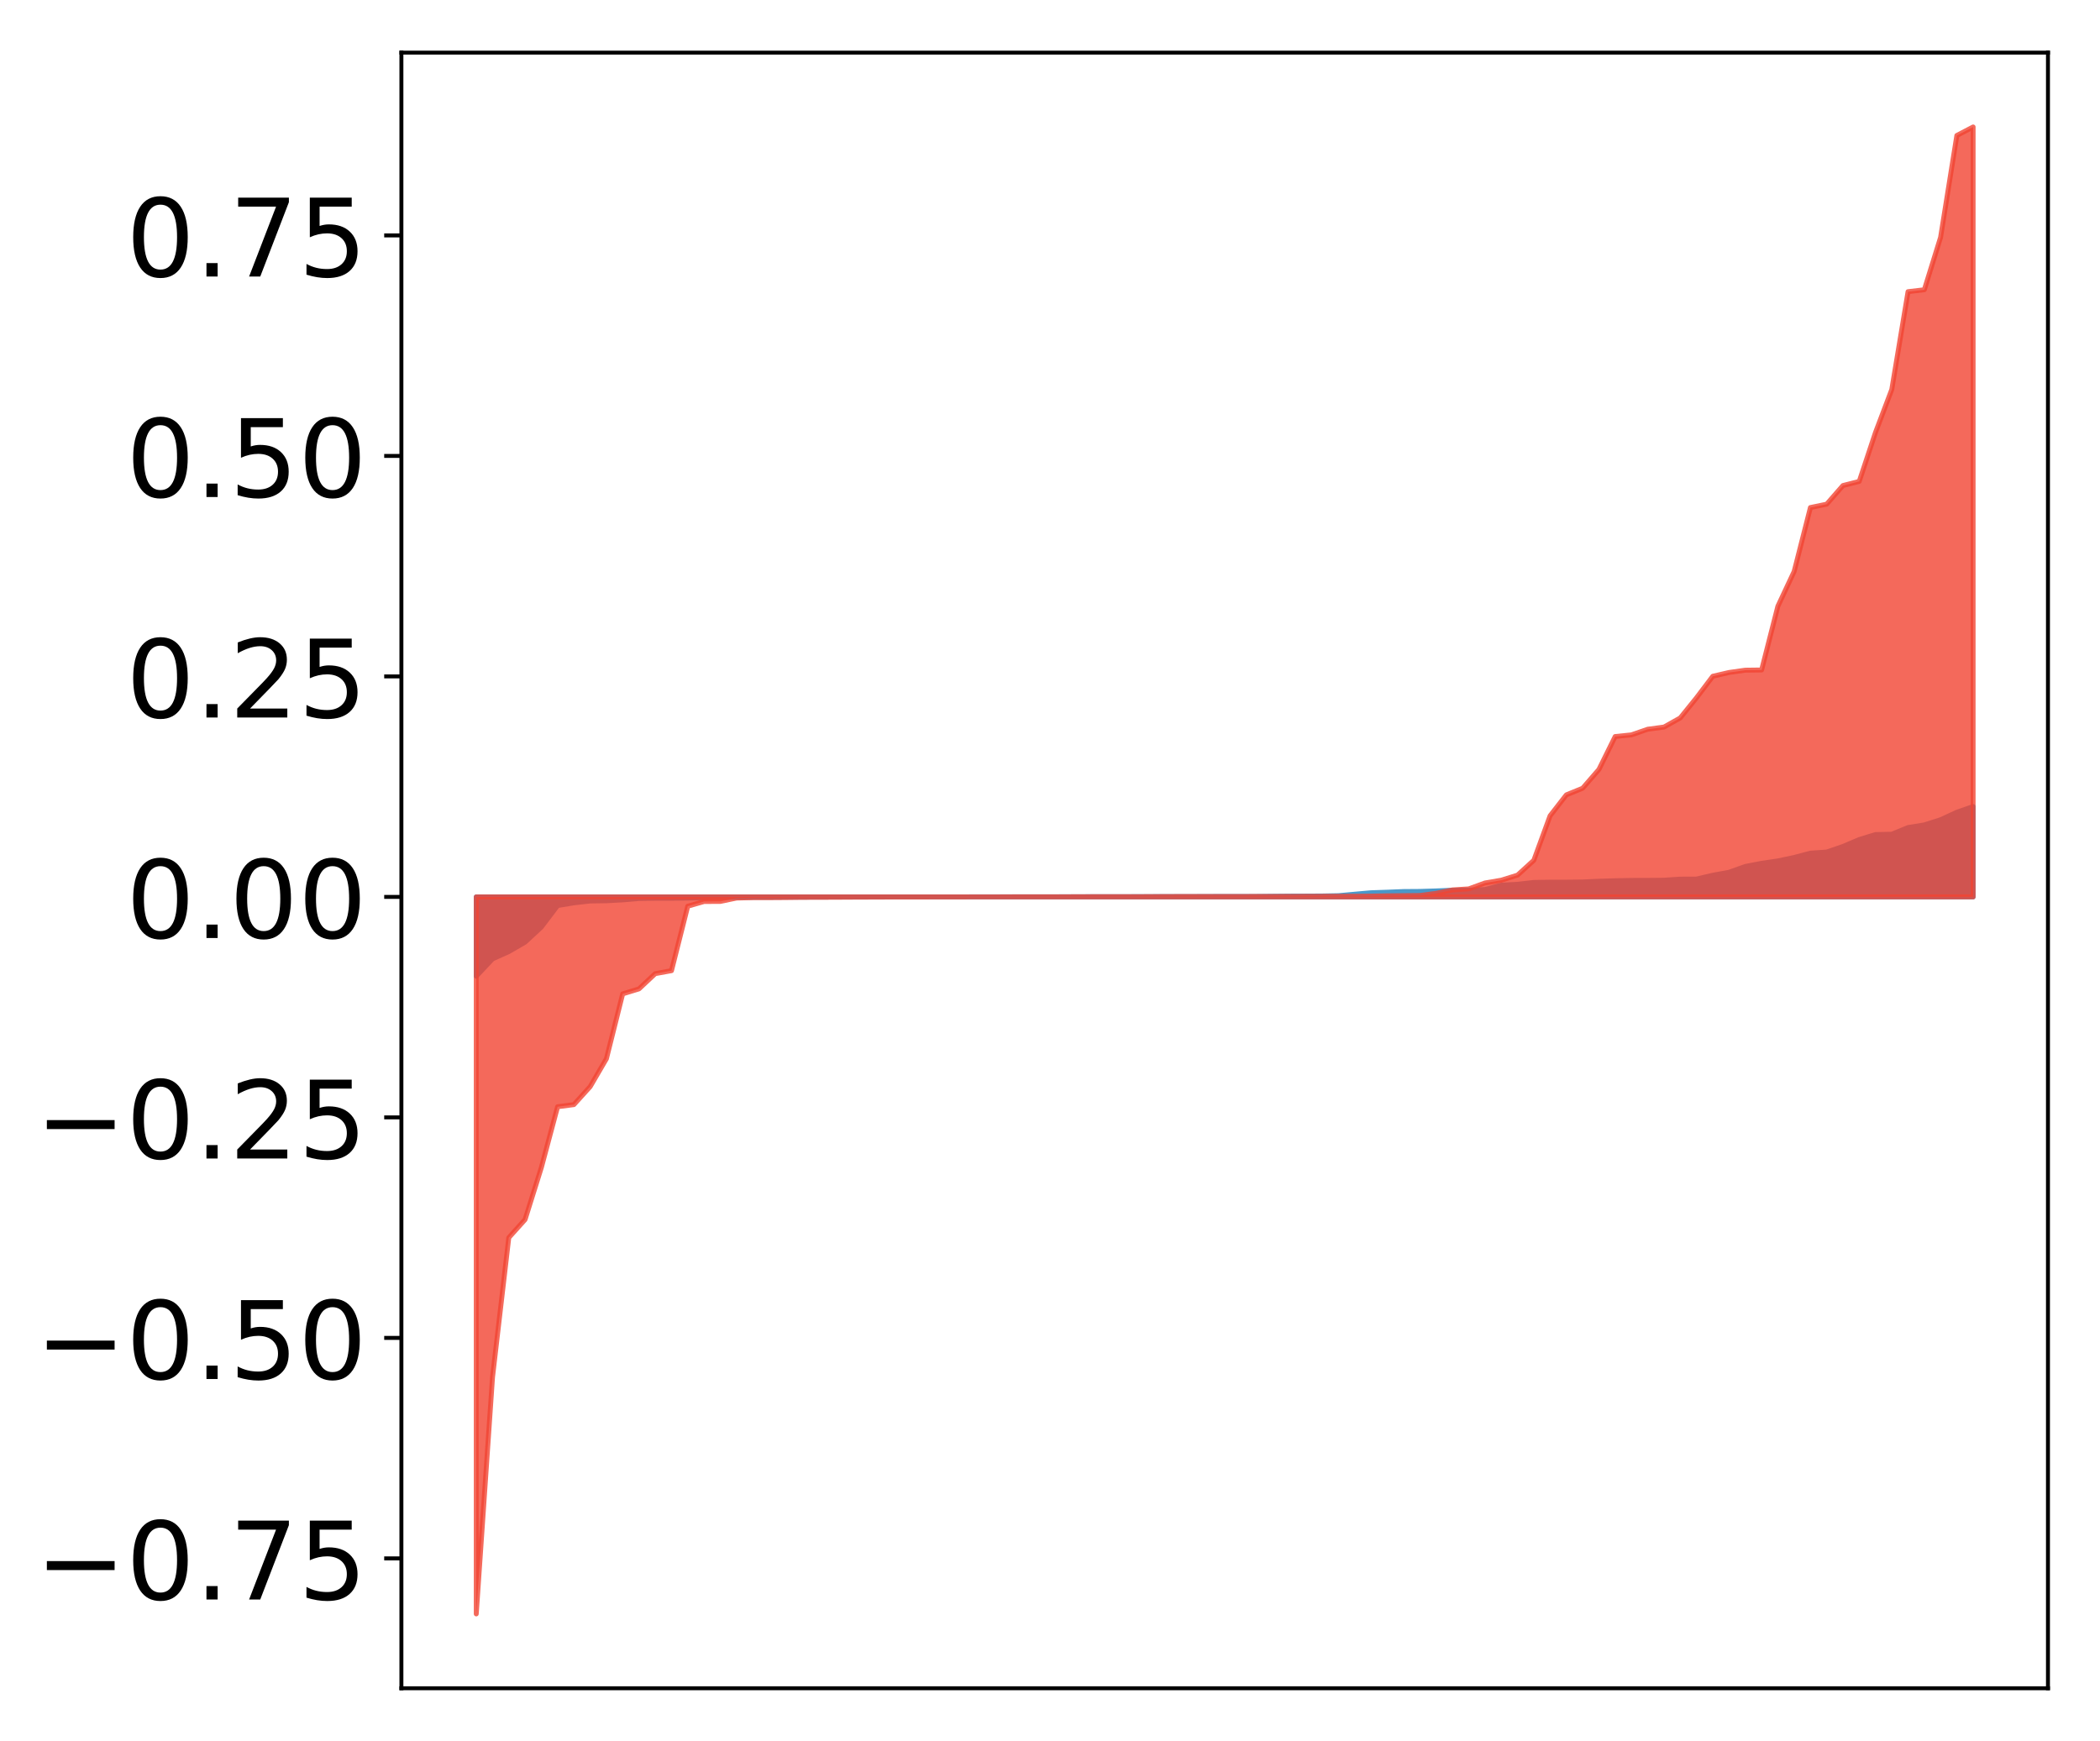<?xml version="1.0" encoding="utf-8" standalone="no"?>
<!DOCTYPE svg PUBLIC "-//W3C//DTD SVG 1.1//EN"
  "http://www.w3.org/Graphics/SVG/1.1/DTD/svg11.dtd">
<!-- Created with matplotlib (http://matplotlib.org/) -->
<svg height="354pt" version="1.1" viewBox="0 0 427 354" width="427pt" xmlns="http://www.w3.org/2000/svg" xmlns:xlink="http://www.w3.org/1999/xlink">
 <defs>
  <style type="text/css">
*{stroke-linecap:butt;stroke-linejoin:round;}
  </style>
 </defs>
 <g id="figure_1">
  <g id="patch_1">
   <path d="M 0 354.04 
L 427.12 354.04 
L 427.12 0 
L 0 0 
z
" style="fill:#ffffff;"/>
  </g>
  <g id="axes_1">
   <g id="patch_2">
    <path d="M 81.62 343.34 
L 416.42 343.34 
L 416.42 10.7 
L 81.62 10.7 
z
" style="fill:#ffffff;"/>
   </g>
   <g id="PolyCollection_1">
    <defs>
     <path d="M 96.838 -155.514 
L 96.838 -171.635 
L 100.146 -171.635 
L 103.454 -171.635 
L 106.763 -171.635 
L 110.071 -171.635 
L 113.379 -171.635 
L 116.688 -171.635 
L 119.996 -171.635 
L 123.304 -171.635 
L 126.613 -171.635 
L 129.921 -171.635 
L 133.229 -171.635 
L 136.537 -171.635 
L 139.846 -171.635 
L 143.154 -171.635 
L 146.462 -171.635 
L 149.771 -171.635 
L 153.079 -171.635 
L 156.387 -171.635 
L 159.696 -171.635 
L 163.004 -171.635 
L 166.312 -171.635 
L 169.62 -171.635 
L 172.929 -171.635 
L 176.237 -171.635 
L 179.545 -171.635 
L 182.854 -171.635 
L 186.162 -171.635 
L 189.47 -171.635 
L 192.779 -171.635 
L 196.087 -171.635 
L 199.395 -171.635 
L 202.703 -171.635 
L 206.012 -171.635 
L 209.32 -171.635 
L 212.628 -171.635 
L 215.937 -171.635 
L 219.245 -171.635 
L 222.553 -171.635 
L 225.862 -171.635 
L 229.17 -171.635 
L 232.478 -171.635 
L 235.786 -171.635 
L 239.095 -171.635 
L 242.403 -171.635 
L 245.711 -171.635 
L 249.02 -171.635 
L 252.328 -171.635 
L 255.636 -171.635 
L 258.945 -171.635 
L 262.253 -171.635 
L 265.561 -171.635 
L 268.869 -171.635 
L 272.178 -171.635 
L 275.486 -171.635 
L 278.794 -171.635 
L 282.103 -171.635 
L 285.411 -171.635 
L 288.719 -171.635 
L 292.028 -171.635 
L 295.336 -171.635 
L 298.644 -171.635 
L 301.952 -171.635 
L 305.261 -171.635 
L 308.569 -171.635 
L 311.877 -171.635 
L 315.186 -171.635 
L 318.494 -171.635 
L 321.802 -171.635 
L 325.111 -171.635 
L 328.419 -171.635 
L 331.727 -171.635 
L 335.035 -171.635 
L 338.344 -171.635 
L 341.652 -171.635 
L 344.96 -171.635 
L 348.269 -171.635 
L 351.577 -171.635 
L 354.885 -171.635 
L 358.194 -171.635 
L 361.502 -171.635 
L 364.81 -171.635 
L 368.119 -171.635 
L 371.427 -171.635 
L 374.735 -171.635 
L 378.043 -171.635 
L 381.352 -171.635 
L 384.66 -171.635 
L 387.968 -171.635 
L 391.277 -171.635 
L 394.585 -171.635 
L 397.893 -171.635 
L 401.202 -171.635 
L 401.202 -190.014 
L 401.202 -190.014 
L 397.893 -188.855 
L 394.585 -187.329 
L 391.277 -186.278 
L 387.968 -185.743 
L 384.66 -184.38 
L 381.352 -184.317 
L 378.043 -183.3 
L 374.735 -181.893 
L 371.427 -180.759 
L 368.119 -180.534 
L 364.81 -179.654 
L 361.502 -178.954 
L 358.194 -178.47 
L 354.885 -177.827 
L 351.577 -176.648 
L 348.269 -176.041 
L 344.96 -175.265 
L 341.652 -175.252 
L 338.344 -175.031 
L 335.035 -174.998 
L 331.727 -174.991 
L 328.419 -174.923 
L 325.111 -174.822 
L 321.802 -174.671 
L 318.494 -174.636 
L 315.186 -174.632 
L 311.877 -174.58 
L 308.569 -174.203 
L 305.261 -174.019 
L 301.952 -173.133 
L 298.644 -173.01 
L 295.336 -172.994 
L 292.028 -172.853 
L 288.719 -172.751 
L 285.411 -172.727 
L 282.103 -172.594 
L 278.794 -172.483 
L 275.486 -172.19 
L 272.178 -171.888 
L 268.869 -171.823 
L 265.561 -171.804 
L 262.253 -171.791 
L 258.945 -171.759 
L 255.636 -171.724 
L 252.328 -171.723 
L 249.02 -171.717 
L 245.711 -171.71 
L 242.403 -171.697 
L 239.095 -171.69 
L 235.786 -171.69 
L 232.478 -171.688 
L 229.17 -171.674 
L 225.862 -171.672 
L 222.553 -171.669 
L 219.245 -171.665 
L 215.937 -171.656 
L 212.628 -171.651 
L 209.32 -171.651 
L 206.012 -171.65 
L 202.703 -171.649 
L 199.395 -171.646 
L 196.087 -171.643 
L 192.779 -171.637 
L 189.47 -171.637 
L 186.162 -171.635 
L 182.854 -171.632 
L 179.545 -171.626 
L 176.237 -171.616 
L 172.929 -171.615 
L 169.62 -171.613 
L 166.312 -171.597 
L 163.004 -171.595 
L 159.696 -171.589 
L 156.387 -171.566 
L 153.079 -171.563 
L 149.771 -171.545 
L 146.462 -171.53 
L 143.154 -171.481 
L 139.846 -171.399 
L 136.537 -171.362 
L 133.229 -171.36 
L 129.921 -171.312 
L 126.613 -171.03 
L 123.304 -170.853 
L 119.996 -170.803 
L 116.688 -170.427 
L 113.379 -169.88 
L 110.071 -165.506 
L 106.763 -162.434 
L 103.454 -160.518 
L 100.146 -159.029 
L 96.838 -155.514 
z
" id="m43a8435990" style="stroke:#4a98c9;"/>
    </defs>
    <g clip-path="url(#p2face52613)">
     <use style="fill:#4a98c9;stroke:#4a98c9;" x="0" xlink:href="#m43a8435990" y="354.04"/>
    </g>
   </g>
   <g id="PolyCollection_2">
    <defs>
     <path d="M 96.838 -25.82 
L 96.838 -171.635 
L 100.146 -171.635 
L 103.454 -171.635 
L 106.763 -171.635 
L 110.071 -171.635 
L 113.379 -171.635 
L 116.688 -171.635 
L 119.996 -171.635 
L 123.304 -171.635 
L 126.613 -171.635 
L 129.921 -171.635 
L 133.229 -171.635 
L 136.537 -171.635 
L 139.846 -171.635 
L 143.154 -171.635 
L 146.462 -171.635 
L 149.771 -171.635 
L 153.079 -171.635 
L 156.387 -171.635 
L 159.696 -171.635 
L 163.004 -171.635 
L 166.312 -171.635 
L 169.62 -171.635 
L 172.929 -171.635 
L 176.237 -171.635 
L 179.545 -171.635 
L 182.854 -171.635 
L 186.162 -171.635 
L 189.47 -171.635 
L 192.779 -171.635 
L 196.087 -171.635 
L 199.395 -171.635 
L 202.703 -171.635 
L 206.012 -171.635 
L 209.32 -171.635 
L 212.628 -171.635 
L 215.937 -171.635 
L 219.245 -171.635 
L 222.553 -171.635 
L 225.862 -171.635 
L 229.17 -171.635 
L 232.478 -171.635 
L 235.786 -171.635 
L 239.095 -171.635 
L 242.403 -171.635 
L 245.711 -171.635 
L 249.02 -171.635 
L 252.328 -171.635 
L 255.636 -171.635 
L 258.945 -171.635 
L 262.253 -171.635 
L 265.561 -171.635 
L 268.869 -171.635 
L 272.178 -171.635 
L 275.486 -171.635 
L 278.794 -171.635 
L 282.103 -171.635 
L 285.411 -171.635 
L 288.719 -171.635 
L 292.028 -171.635 
L 295.336 -171.635 
L 298.644 -171.635 
L 301.952 -171.635 
L 305.261 -171.635 
L 308.569 -171.635 
L 311.877 -171.635 
L 315.186 -171.635 
L 318.494 -171.635 
L 321.802 -171.635 
L 325.111 -171.635 
L 328.419 -171.635 
L 331.727 -171.635 
L 335.035 -171.635 
L 338.344 -171.635 
L 341.652 -171.635 
L 344.96 -171.635 
L 348.269 -171.635 
L 351.577 -171.635 
L 354.885 -171.635 
L 358.194 -171.635 
L 361.502 -171.635 
L 364.81 -171.635 
L 368.119 -171.635 
L 371.427 -171.635 
L 374.735 -171.635 
L 378.043 -171.635 
L 381.352 -171.635 
L 384.66 -171.635 
L 387.968 -171.635 
L 391.277 -171.635 
L 394.585 -171.635 
L 397.893 -171.635 
L 401.202 -171.635 
L 401.202 -328.22 
L 401.202 -328.22 
L 397.893 -326.491 
L 394.585 -305.767 
L 391.277 -295.112 
L 387.968 -294.724 
L 384.66 -274.83 
L 381.352 -266.095 
L 378.043 -256.139 
L 374.735 -255.296 
L 371.427 -251.509 
L 368.119 -250.822 
L 364.81 -237.82 
L 361.502 -230.756 
L 358.194 -217.786 
L 354.885 -217.745 
L 351.577 -217.28 
L 348.269 -216.511 
L 344.96 -212.135 
L 341.652 -208.036 
L 338.344 -206.179 
L 335.035 -205.736 
L 331.727 -204.592 
L 328.419 -204.253 
L 325.111 -197.554 
L 321.802 -193.738 
L 318.494 -192.391 
L 315.186 -188.135 
L 311.877 -179.084 
L 308.569 -176.067 
L 305.261 -175.036 
L 301.952 -174.471 
L 298.644 -173.27 
L 295.336 -173.056 
L 292.028 -172.368 
L 288.719 -171.922 
L 285.411 -171.889 
L 282.103 -171.854 
L 278.794 -171.798 
L 275.486 -171.772 
L 272.178 -171.767 
L 268.869 -171.758 
L 265.561 -171.752 
L 262.253 -171.737 
L 258.945 -171.734 
L 255.636 -171.73 
L 252.328 -171.718 
L 249.02 -171.718 
L 245.711 -171.716 
L 242.403 -171.714 
L 239.095 -171.714 
L 235.786 -171.701 
L 232.478 -171.689 
L 229.17 -171.687 
L 225.862 -171.684 
L 222.553 -171.681 
L 219.245 -171.67 
L 215.937 -171.662 
L 212.628 -171.658 
L 209.32 -171.658 
L 206.012 -171.656 
L 202.703 -171.641 
L 199.395 -171.637 
L 196.087 -171.629 
L 192.779 -171.619 
L 189.47 -171.619 
L 186.162 -171.617 
L 182.854 -171.616 
L 179.545 -171.606 
L 176.237 -171.595 
L 172.929 -171.583 
L 169.62 -171.564 
L 166.312 -171.557 
L 163.004 -171.547 
L 159.696 -171.51 
L 156.387 -171.488 
L 153.079 -171.483 
L 149.771 -171.407 
L 146.462 -170.718 
L 143.154 -170.699 
L 139.846 -169.746 
L 136.537 -156.634 
L 133.229 -156.028 
L 129.921 -152.928 
L 126.613 -151.919 
L 123.304 -138.723 
L 119.996 -133.045 
L 116.688 -129.391 
L 113.379 -128.96 
L 110.071 -116.578 
L 106.763 -106.014 
L 103.454 -102.338 
L 100.146 -73.943 
L 96.838 -25.82 
z
" id="m7162c02399" style="stroke:#f14432;stroke-opacity:0.8;"/>
    </defs>
    <g clip-path="url(#p2face52613)">
     <use style="fill:#f14432;fill-opacity:0.8;stroke:#f14432;stroke-opacity:0.8;" x="0" xlink:href="#m7162c02399" y="354.04"/>
    </g>
   </g>
   <g id="matplotlib.axis_1"/>
   <g id="matplotlib.axis_2">
    <g id="ytick_1">
     <g id="line2d_1">
      <defs>
       <path d="M 0 0 
L -3.5 0 
" id="me43e073615" style="stroke:#000000;stroke-width:0.8;"/>
      </defs>
      <g>
       <use style="stroke:#000000;stroke-width:0.8;" x="81.62" xlink:href="#me43e073615" y="316.932"/>
      </g>
     </g>
     <g id="text_1">
      <!-- −0.75 -->
      <defs>
       <path d="M 10.594 35.5 
L 73.188 35.5 
L 73.188 27.203 
L 10.594 27.203 
z
" id="DejaVuSans-2212"/>
       <path d="M 31.781 66.406 
Q 24.172 66.406 20.328 58.906 
Q 16.5 51.422 16.5 36.375 
Q 16.5 21.391 20.328 13.891 
Q 24.172 6.391 31.781 6.391 
Q 39.453 6.391 43.281 13.891 
Q 47.125 21.391 47.125 36.375 
Q 47.125 51.422 43.281 58.906 
Q 39.453 66.406 31.781 66.406 
z
M 31.781 74.219 
Q 44.047 74.219 50.516 64.516 
Q 56.984 54.828 56.984 36.375 
Q 56.984 17.969 50.516 8.266 
Q 44.047 -1.422 31.781 -1.422 
Q 19.531 -1.422 13.062 8.266 
Q 6.594 17.969 6.594 36.375 
Q 6.594 54.828 13.062 64.516 
Q 19.531 74.219 31.781 74.219 
z
" id="DejaVuSans-30"/>
       <path d="M 10.688 12.406 
L 21 12.406 
L 21 0 
L 10.688 0 
z
" id="DejaVuSans-2e"/>
       <path d="M 8.203 72.906 
L 55.078 72.906 
L 55.078 68.703 
L 28.609 0 
L 18.312 0 
L 43.219 64.594 
L 8.203 64.594 
z
" id="DejaVuSans-37"/>
       <path d="M 10.797 72.906 
L 49.516 72.906 
L 49.516 64.594 
L 19.828 64.594 
L 19.828 46.734 
Q 21.969 47.469 24.109 47.828 
Q 26.266 48.188 28.422 48.188 
Q 40.625 48.188 47.75 41.5 
Q 54.891 34.812 54.891 23.391 
Q 54.891 11.625 47.562 5.094 
Q 40.234 -1.422 26.906 -1.422 
Q 22.312 -1.422 17.547 -0.641 
Q 12.797 0.141 7.719 1.703 
L 7.719 11.625 
Q 12.109 9.234 16.797 8.062 
Q 21.484 6.891 26.703 6.891 
Q 35.156 6.891 40.078 11.328 
Q 45.016 15.766 45.016 23.391 
Q 45.016 31 40.078 35.438 
Q 35.156 39.891 26.703 39.891 
Q 22.75 39.891 18.812 39.016 
Q 14.891 38.141 10.797 36.281 
z
" id="DejaVuSans-35"/>
      </defs>
      <g transform="translate(7.2 325.29)scale(0.22 -0.22)">
       <use xlink:href="#DejaVuSans-2212"/>
       <use x="83.789" xlink:href="#DejaVuSans-30"/>
       <use x="147.412" xlink:href="#DejaVuSans-2e"/>
       <use x="179.199" xlink:href="#DejaVuSans-37"/>
       <use x="242.822" xlink:href="#DejaVuSans-35"/>
      </g>
     </g>
    </g>
    <g id="ytick_2">
     <g id="line2d_2">
      <g>
       <use style="stroke:#000000;stroke-width:0.8;" x="81.62" xlink:href="#me43e073615" y="272.09"/>
      </g>
     </g>
     <g id="text_2">
      <!-- −0.50 -->
      <g transform="translate(7.2 280.448)scale(0.22 -0.22)">
       <use xlink:href="#DejaVuSans-2212"/>
       <use x="83.789" xlink:href="#DejaVuSans-30"/>
       <use x="147.412" xlink:href="#DejaVuSans-2e"/>
       <use x="179.199" xlink:href="#DejaVuSans-35"/>
       <use x="242.822" xlink:href="#DejaVuSans-30"/>
      </g>
     </g>
    </g>
    <g id="ytick_3">
     <g id="line2d_3">
      <g>
       <use style="stroke:#000000;stroke-width:0.8;" x="81.62" xlink:href="#me43e073615" y="227.247"/>
      </g>
     </g>
     <g id="text_3">
      <!-- −0.25 -->
      <defs>
       <path d="M 19.188 8.297 
L 53.609 8.297 
L 53.609 0 
L 7.328 0 
L 7.328 8.297 
Q 12.938 14.109 22.625 23.891 
Q 32.328 33.688 34.812 36.531 
Q 39.547 41.844 41.422 45.531 
Q 43.312 49.219 43.312 52.781 
Q 43.312 58.594 39.234 62.25 
Q 35.156 65.922 28.609 65.922 
Q 23.969 65.922 18.812 64.312 
Q 13.672 62.703 7.812 59.422 
L 7.812 69.391 
Q 13.766 71.781 18.938 73 
Q 24.125 74.219 28.422 74.219 
Q 39.75 74.219 46.484 68.547 
Q 53.219 62.891 53.219 53.422 
Q 53.219 48.922 51.531 44.891 
Q 49.859 40.875 45.406 35.406 
Q 44.188 33.984 37.641 27.219 
Q 31.109 20.453 19.188 8.297 
z
" id="DejaVuSans-32"/>
      </defs>
      <g transform="translate(7.2 235.605)scale(0.22 -0.22)">
       <use xlink:href="#DejaVuSans-2212"/>
       <use x="83.789" xlink:href="#DejaVuSans-30"/>
       <use x="147.412" xlink:href="#DejaVuSans-2e"/>
       <use x="179.199" xlink:href="#DejaVuSans-32"/>
       <use x="242.822" xlink:href="#DejaVuSans-35"/>
      </g>
     </g>
    </g>
    <g id="ytick_4">
     <g id="line2d_4">
      <g>
       <use style="stroke:#000000;stroke-width:0.8;" x="81.62" xlink:href="#me43e073615" y="182.405"/>
      </g>
     </g>
     <g id="text_4">
      <!-- 0.00 -->
      <g transform="translate(25.635 190.763)scale(0.22 -0.22)">
       <use xlink:href="#DejaVuSans-30"/>
       <use x="63.623" xlink:href="#DejaVuSans-2e"/>
       <use x="95.41" xlink:href="#DejaVuSans-30"/>
       <use x="159.033" xlink:href="#DejaVuSans-30"/>
      </g>
     </g>
    </g>
    <g id="ytick_5">
     <g id="line2d_5">
      <g>
       <use style="stroke:#000000;stroke-width:0.8;" x="81.62" xlink:href="#me43e073615" y="137.562"/>
      </g>
     </g>
     <g id="text_5">
      <!-- 0.25 -->
      <g transform="translate(25.635 145.92)scale(0.22 -0.22)">
       <use xlink:href="#DejaVuSans-30"/>
       <use x="63.623" xlink:href="#DejaVuSans-2e"/>
       <use x="95.41" xlink:href="#DejaVuSans-32"/>
       <use x="159.033" xlink:href="#DejaVuSans-35"/>
      </g>
     </g>
    </g>
    <g id="ytick_6">
     <g id="line2d_6">
      <g>
       <use style="stroke:#000000;stroke-width:0.8;" x="81.62" xlink:href="#me43e073615" y="92.72"/>
      </g>
     </g>
     <g id="text_6">
      <!-- 0.50 -->
      <g transform="translate(25.635 101.078)scale(0.22 -0.22)">
       <use xlink:href="#DejaVuSans-30"/>
       <use x="63.623" xlink:href="#DejaVuSans-2e"/>
       <use x="95.41" xlink:href="#DejaVuSans-35"/>
       <use x="159.033" xlink:href="#DejaVuSans-30"/>
      </g>
     </g>
    </g>
    <g id="ytick_7">
     <g id="line2d_7">
      <g>
       <use style="stroke:#000000;stroke-width:0.8;" x="81.62" xlink:href="#me43e073615" y="47.877"/>
      </g>
     </g>
     <g id="text_7">
      <!-- 0.75 -->
      <g transform="translate(25.635 56.235)scale(0.22 -0.22)">
       <use xlink:href="#DejaVuSans-30"/>
       <use x="63.623" xlink:href="#DejaVuSans-2e"/>
       <use x="95.41" xlink:href="#DejaVuSans-37"/>
       <use x="159.033" xlink:href="#DejaVuSans-35"/>
      </g>
     </g>
    </g>
   </g>
   <g id="patch_3">
    <path d="M 81.62 343.34 
L 81.62 10.7 
" style="fill:none;stroke:#000000;stroke-linecap:square;stroke-linejoin:miter;stroke-width:0.8;"/>
   </g>
   <g id="patch_4">
    <path d="M 416.42 343.34 
L 416.42 10.7 
" style="fill:none;stroke:#000000;stroke-linecap:square;stroke-linejoin:miter;stroke-width:0.8;"/>
   </g>
   <g id="patch_5">
    <path d="M 81.62 343.34 
L 416.42 343.34 
" style="fill:none;stroke:#000000;stroke-linecap:square;stroke-linejoin:miter;stroke-width:0.8;"/>
   </g>
   <g id="patch_6">
    <path d="M 81.62 10.7 
L 416.42 10.7 
" style="fill:none;stroke:#000000;stroke-linecap:square;stroke-linejoin:miter;stroke-width:0.8;"/>
   </g>
  </g>
 </g>
 <defs>
  <clipPath id="p2face52613">
   <rect height="332.64" width="334.8" x="81.62" y="10.7"/>
  </clipPath>
 </defs>
</svg>
